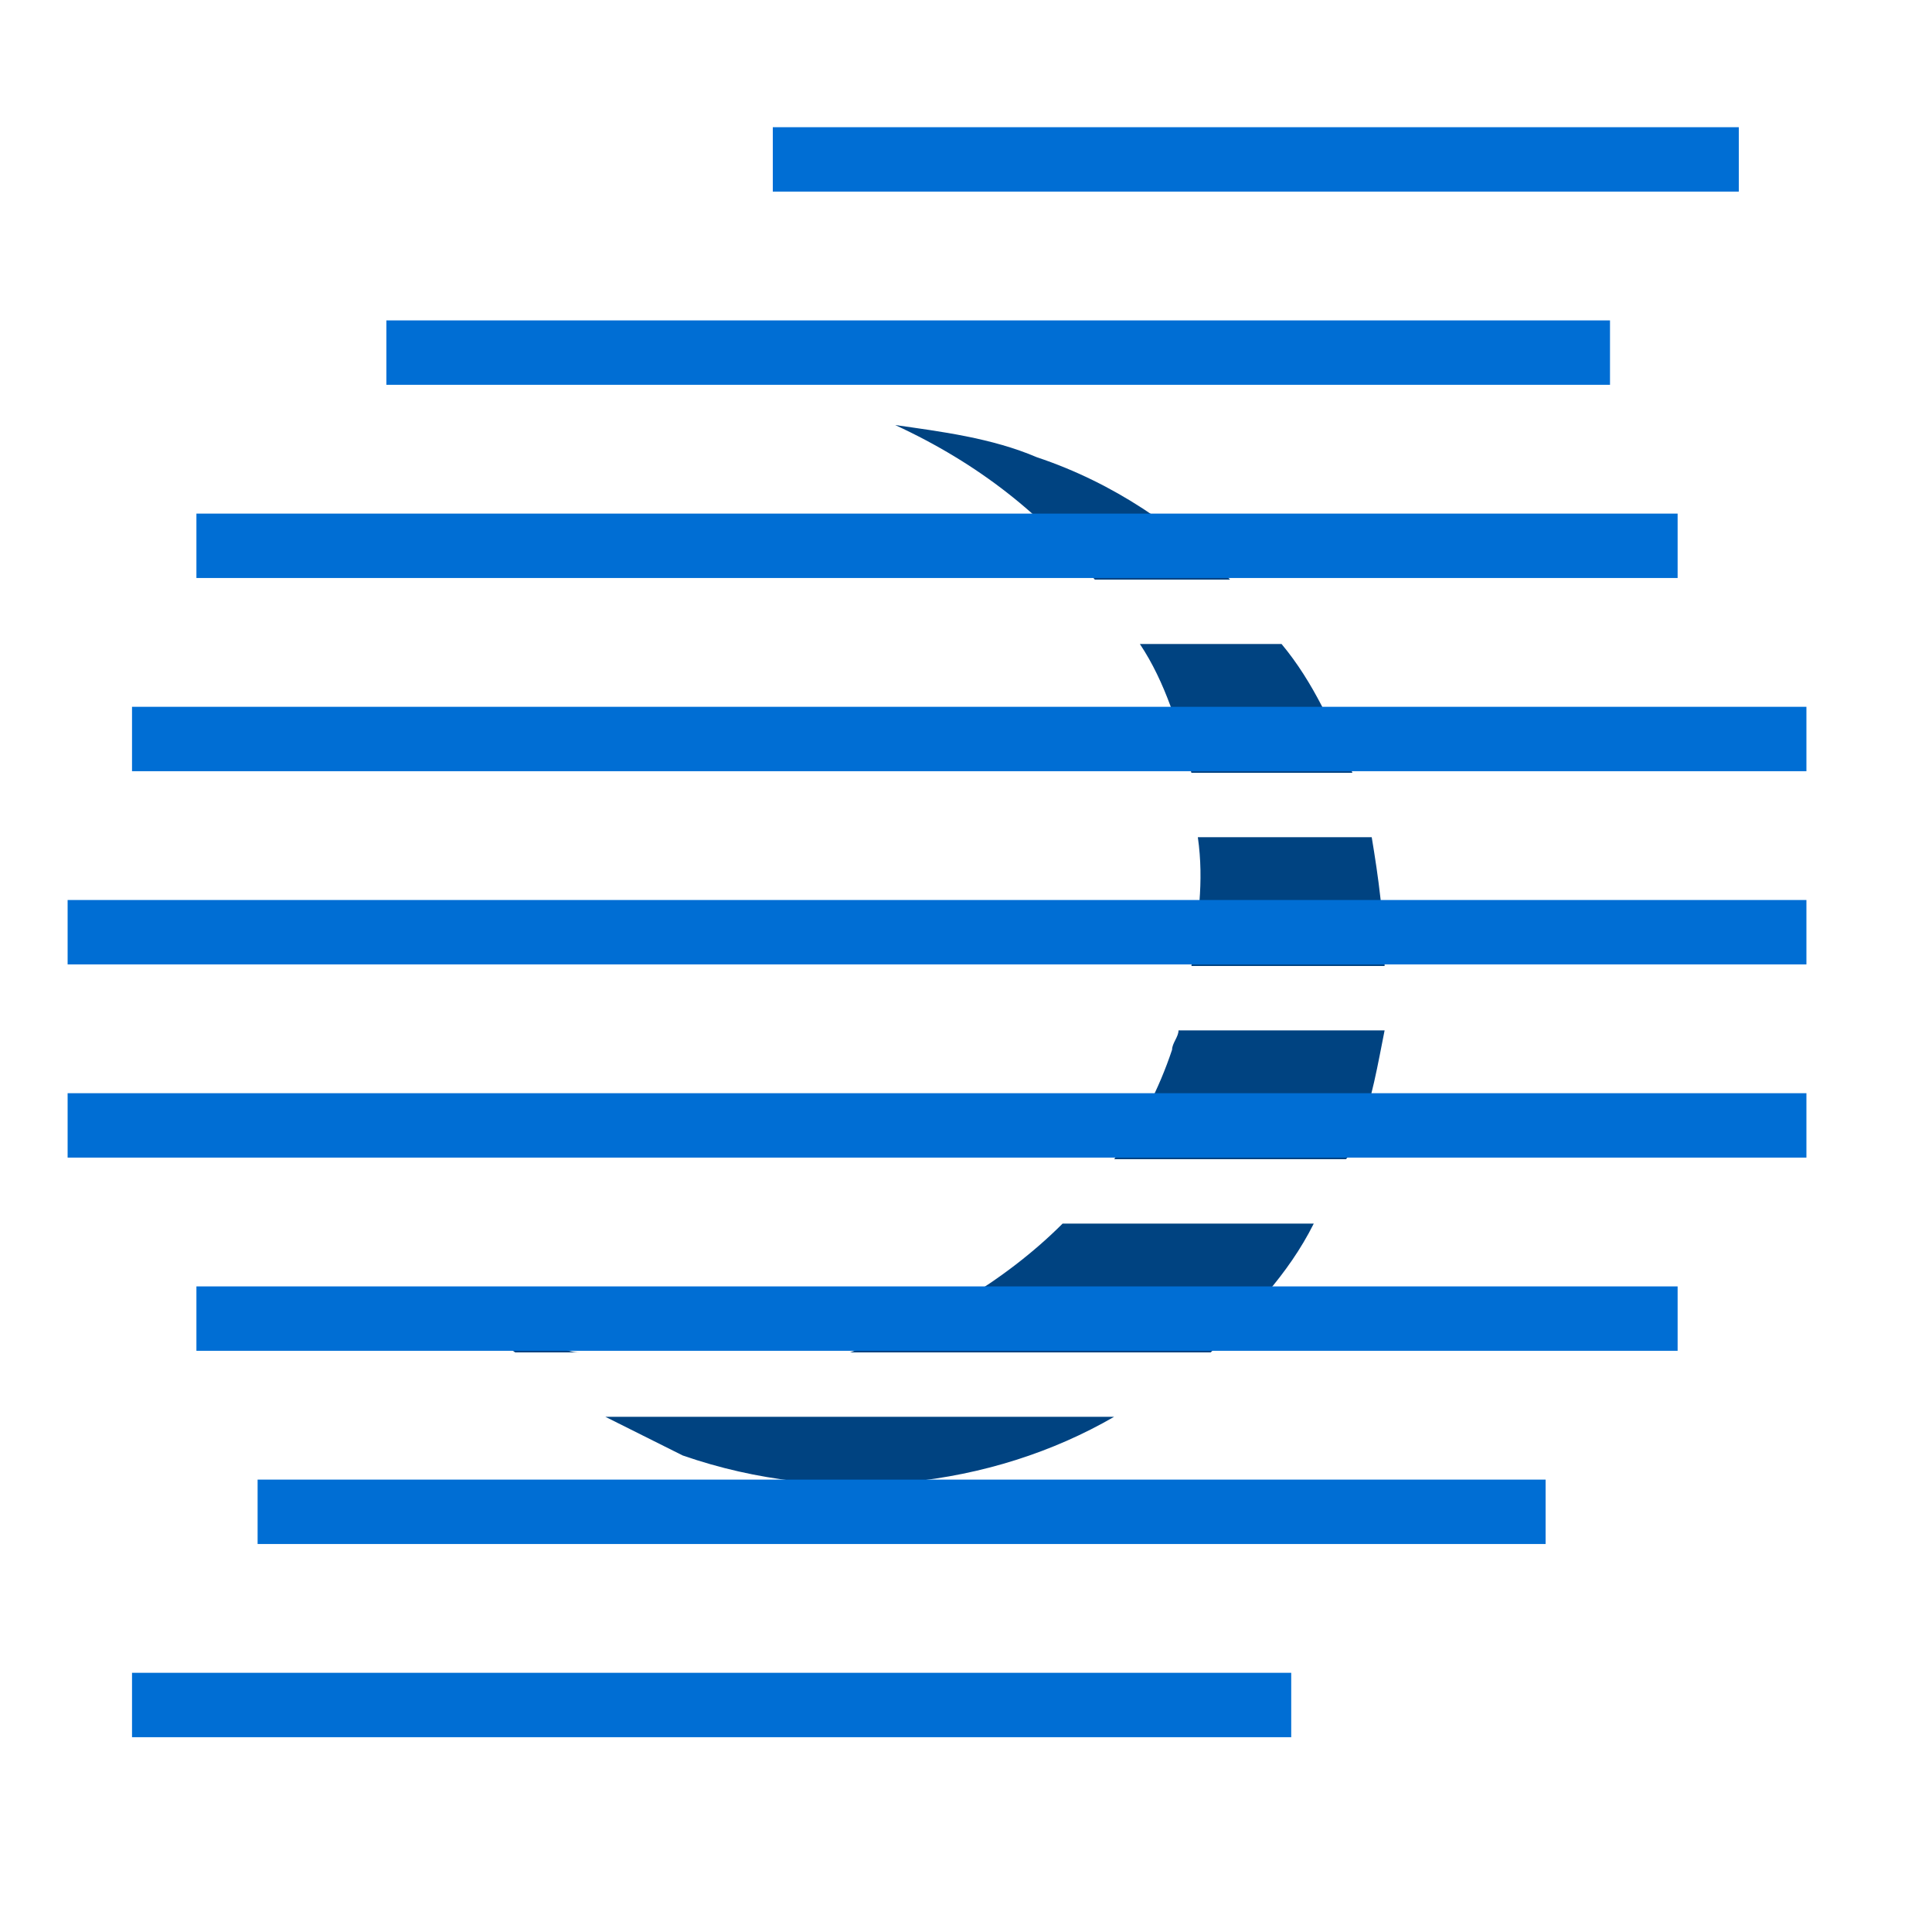 <svg enable-background="new 0 0 30 30" viewBox="0 0 30 30" xmlns="http://www.w3.org/2000/svg"><g fill="none" fill-rule="evenodd"><path d="M17 9h2.1c-.8-.8-1.8-1.5-3-1.9-.7-.3-1.5-.4-2.2-.5C15.2 7.2 16.2 8 17 9zm.7 1c.4.6.6 1.3.8 2H21c-.3-.7-.6-1.4-1.1-2h-2.2zM9.4 22l1.2.6c2.3.8 4.8.5 6.7-.6H9.4zm9.2-9c.1.7 0 1.3-.1 2h3c0-.7-.1-1.4-.2-2h-2.7zm-.3 3c0 .1-.1.2-.1.3-.2.6-.5 1.2-.9 1.7h3.6c.1-.1.1-.3.2-.4.2-.5.3-1.1.4-1.6h-3.2zm-1.8 3c-.9.9-2.1 1.6-3.3 2h5.6c.6-.6 1.2-1.2 1.6-2h-3.9zm-8 1.9c-.5-.2-.9-.4-1.4-.6.3.2.6.5.9.7h1c-.2 0-.3-.1-.5-.1z" fill="#004381"/><path d="M28.05 13.975v1h-27v-1h27zm-1.05-12v1H12v-1h15zm-2 3v1H6v-1h19zm1.05 3v1h-23v-1h23zm2 3v1h-26v-1h26zm0 6v1h-27v-1h27zm-2 3v1h-23v-1h23zm-2.05 3v1H4v-1h20zm-3.95 3v1h-18v-1h18z" fill="#006ED4"/></g></svg>
